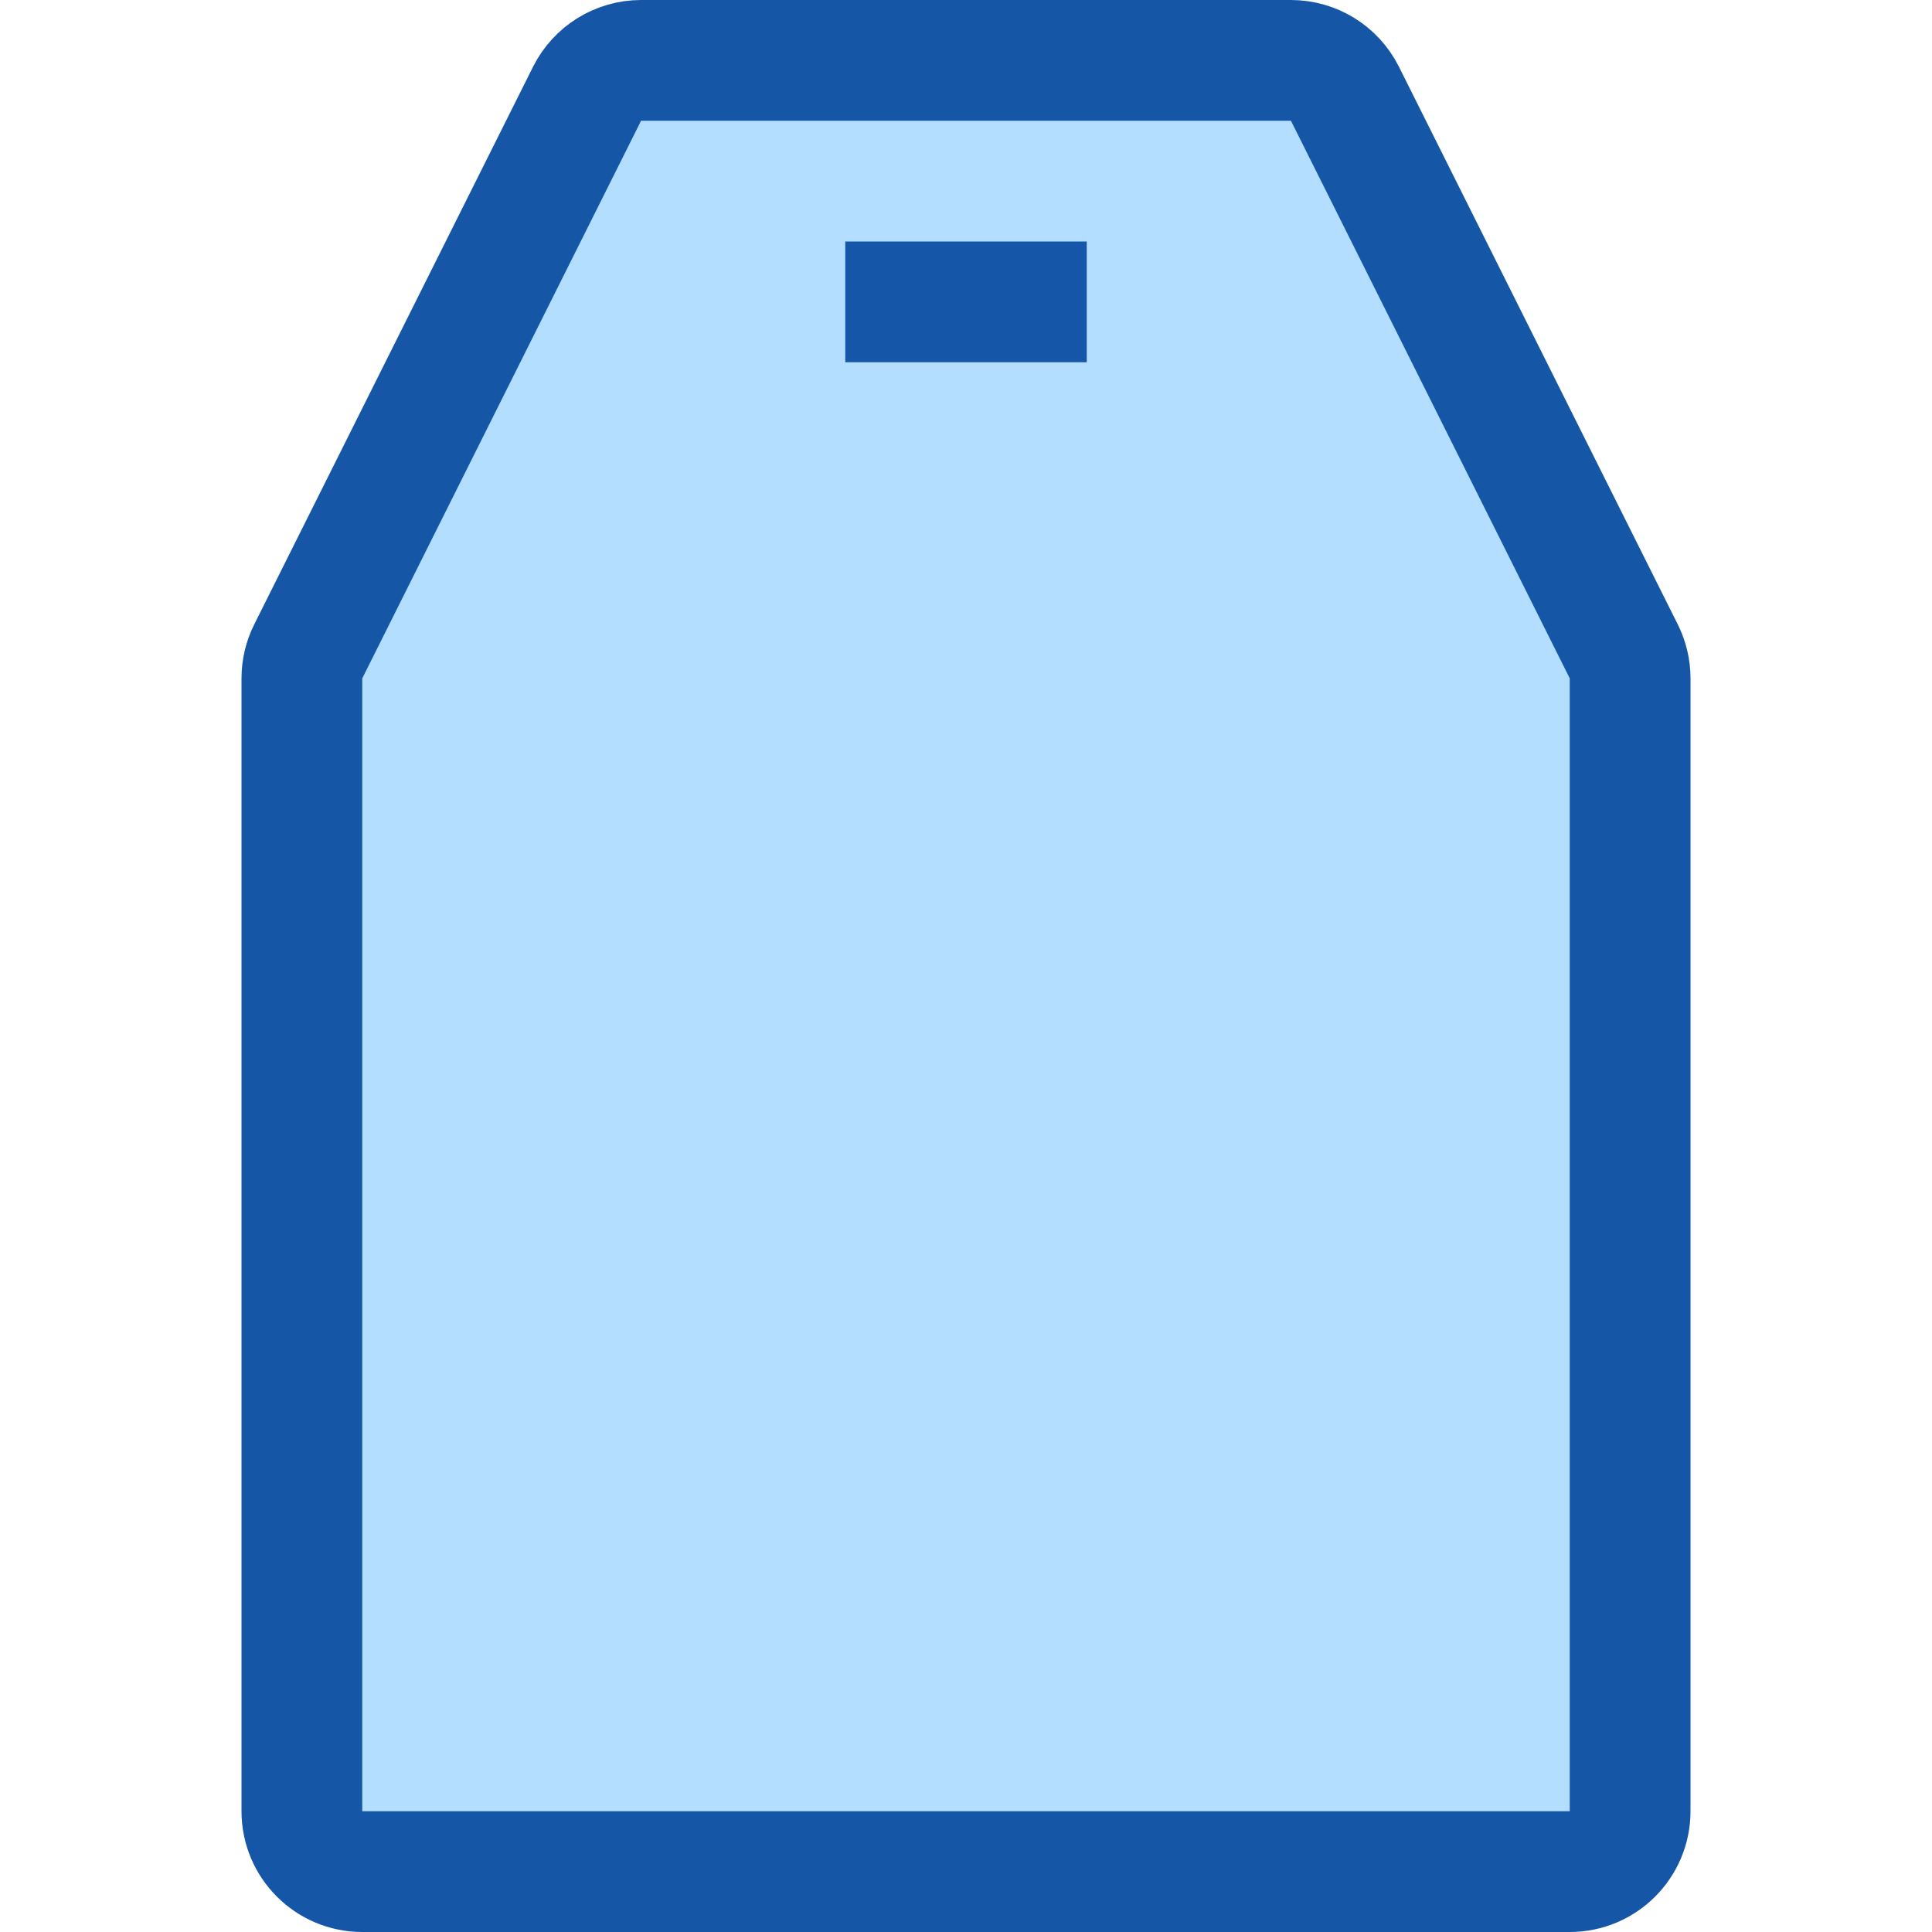 <svg width="16" height="16" viewBox="0 0 16 16" fill="none" xmlns="http://www.w3.org/2000/svg">
<path d="M2.5 15V5.618C2.5 5.54 2.518 5.464 2.553 5.394L4.862 0.776C4.947 0.607 5.12 0.5 5.309 0.5H10.691C10.88 0.5 11.053 0.607 11.138 0.776L13.447 5.394C13.482 5.464 13.5 5.54 13.5 5.618V15C13.5 15.276 13.276 15.5 13 15.5L7.065 15.5L3 15.5C2.724 15.5 2.5 15.276 2.5 15Z" fill="#B4DEFF" stroke="#1656A7" stroke-linejoin="round"/>
<rect x="7" y="2" width="2" height="1" fill="#1656A8"/>
</svg>
